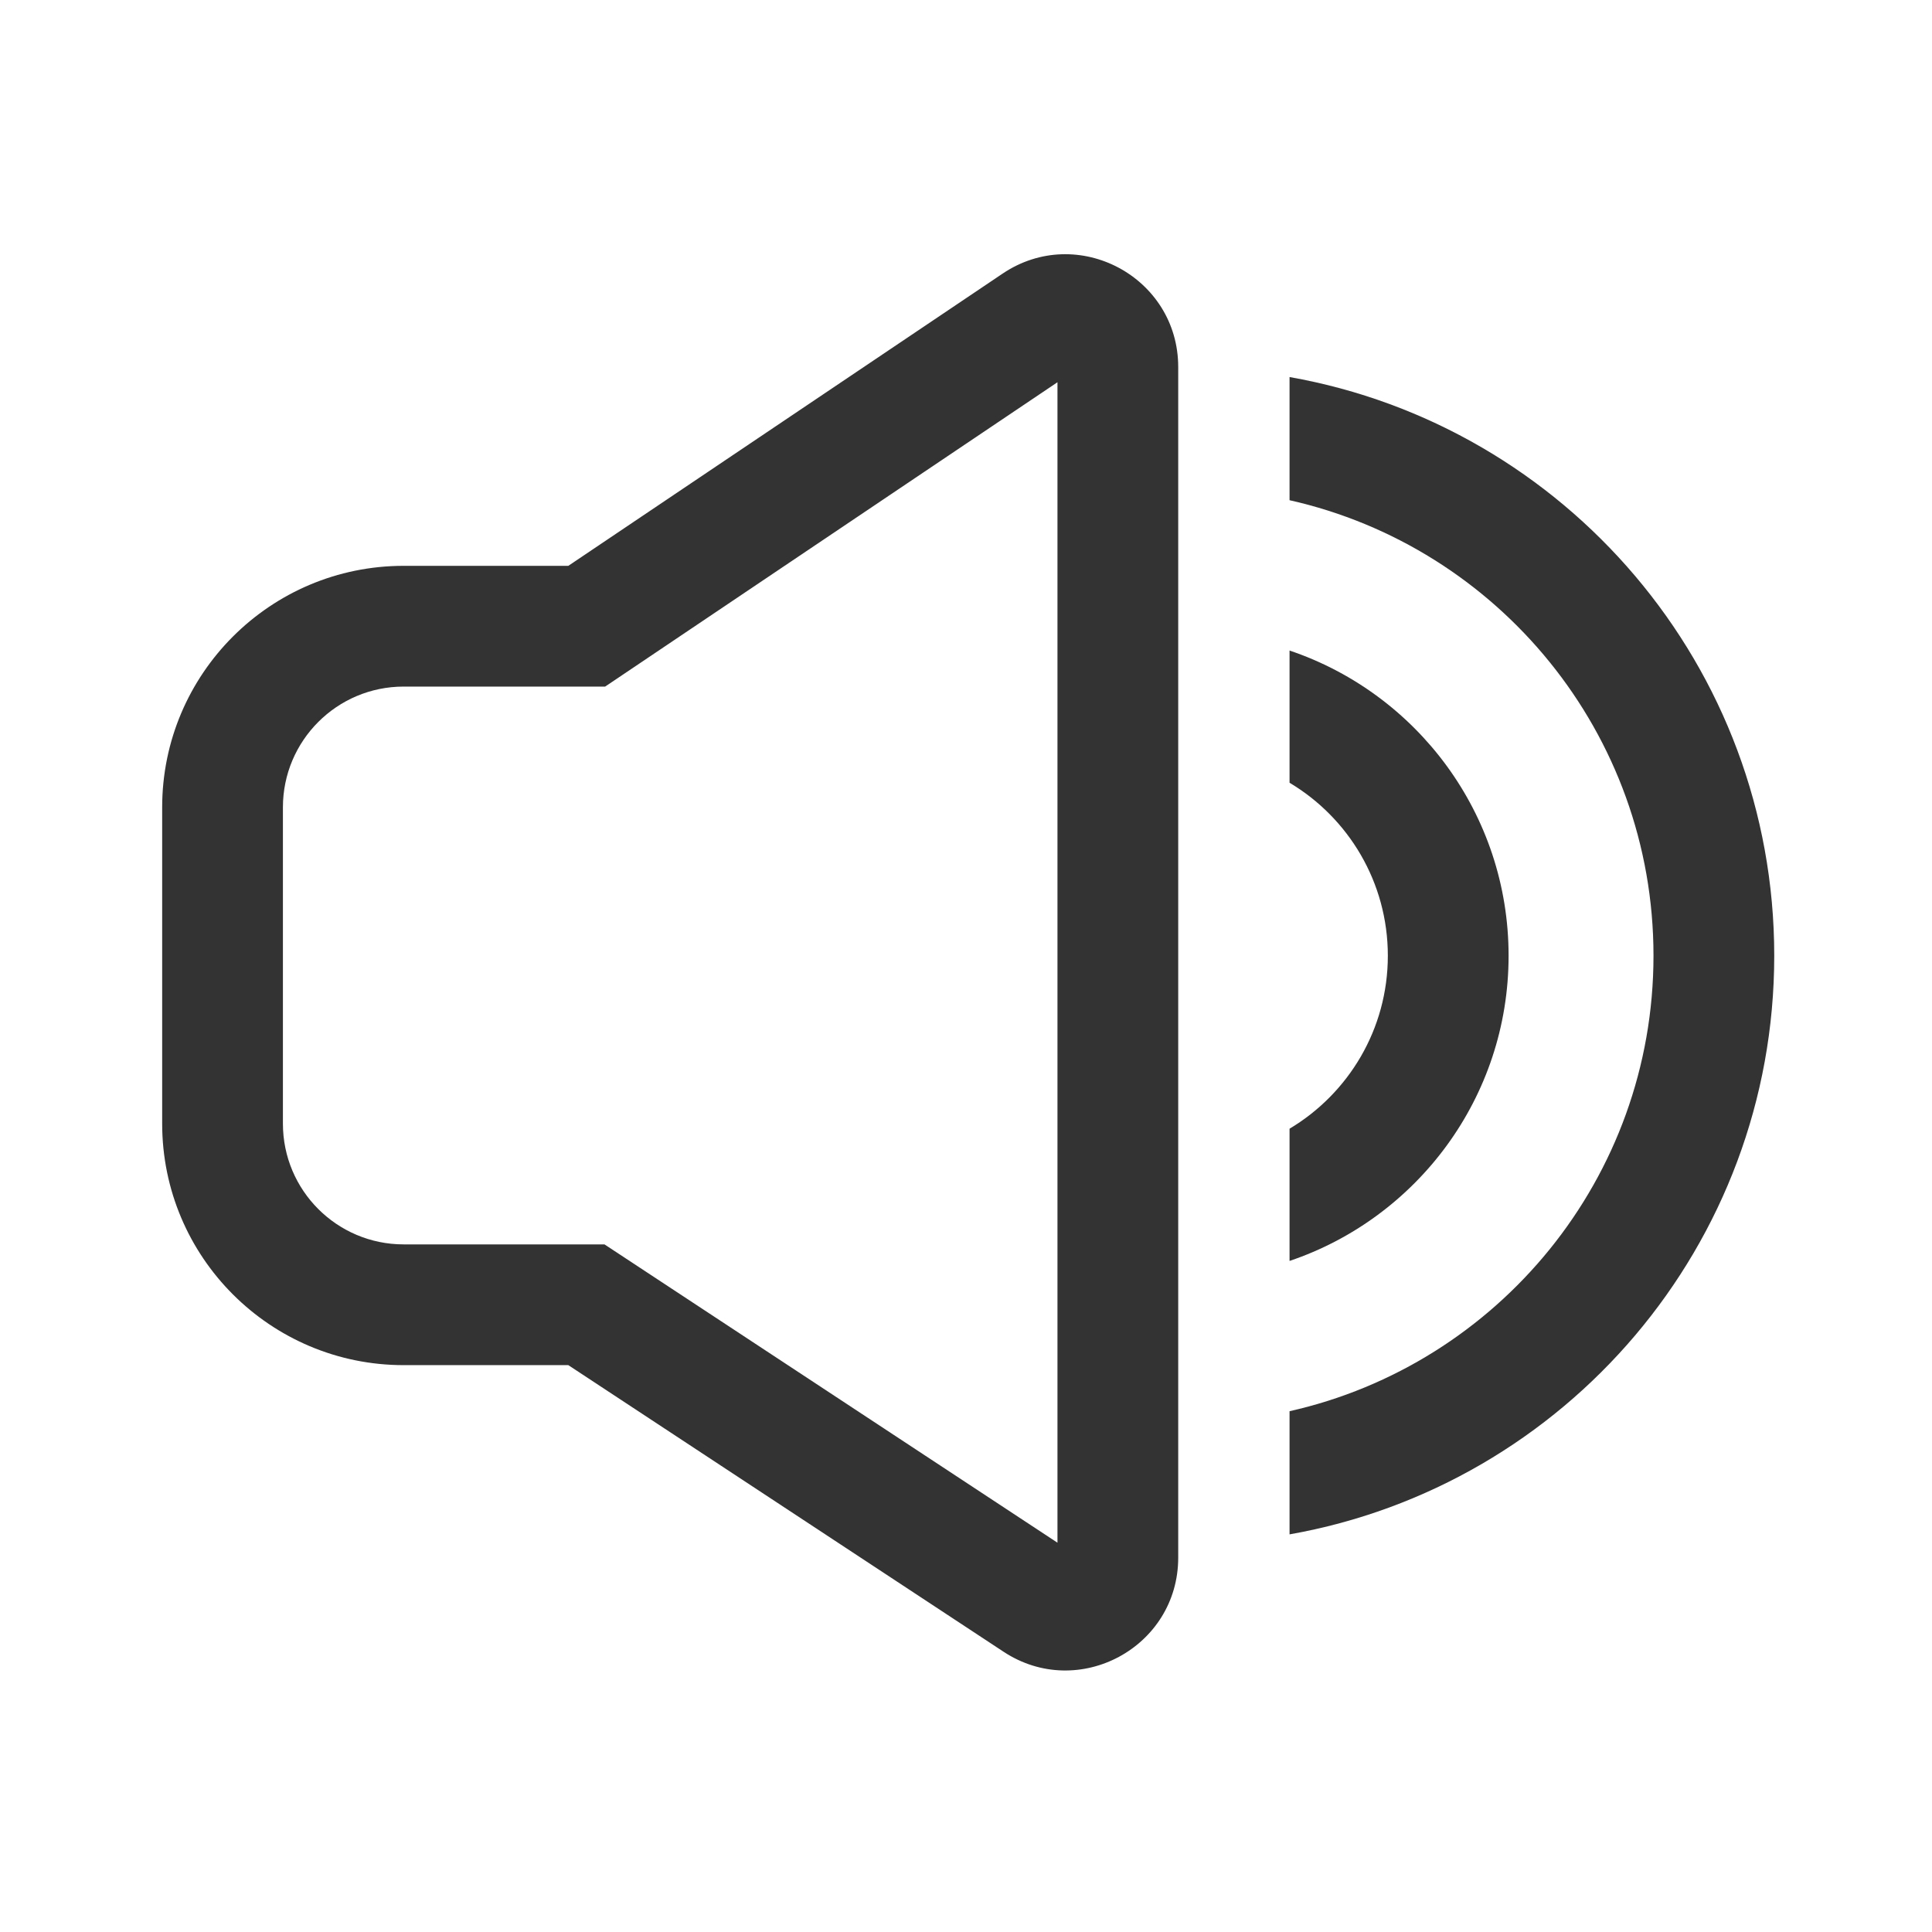 <svg width="32" height="32" viewBox="0 0 32 32" fill="none" xmlns="http://www.w3.org/2000/svg">
<g id="audio &#38; video/ic_volume">
<g id="icon">
<path fill-rule="evenodd" clip-rule="evenodd" d="M21.359 25.414C25.922 24.608 29.387 20.623 29.387 15.829C29.387 11.035 25.922 7.051 21.359 6.245V8.285C24.81 9.061 27.387 12.144 27.387 15.829C27.387 19.515 24.81 22.598 21.359 23.374V25.414Z" fill="#333333"/>
<path fill-rule="evenodd" clip-rule="evenodd" d="M21.359 20.885C23.468 20.174 24.987 18.179 24.987 15.83C24.987 13.48 23.468 11.486 21.359 10.775V12.965C22.334 13.546 22.987 14.612 22.987 15.83C22.987 17.048 22.334 18.113 21.359 18.695V20.885Z" fill="#333333"/>
<path fill-rule="evenodd" clip-rule="evenodd" d="M10.023 11.372H6.686C5.581 11.372 4.686 12.268 4.686 13.372V18.611C4.686 19.716 5.581 20.611 6.686 20.611H10.012L17.515 25.552V6.331L10.023 11.372ZM9.413 22.611L16.622 27.358C17.863 28.175 19.515 27.285 19.515 25.799V6.08C19.515 4.586 17.846 3.697 16.606 4.532L9.413 9.372H6.686C4.477 9.372 2.686 11.163 2.686 13.372V18.611C2.686 20.82 4.477 22.611 6.686 22.611H9.413Z" fill="#333333"/>
</g>
</g>
</svg>
